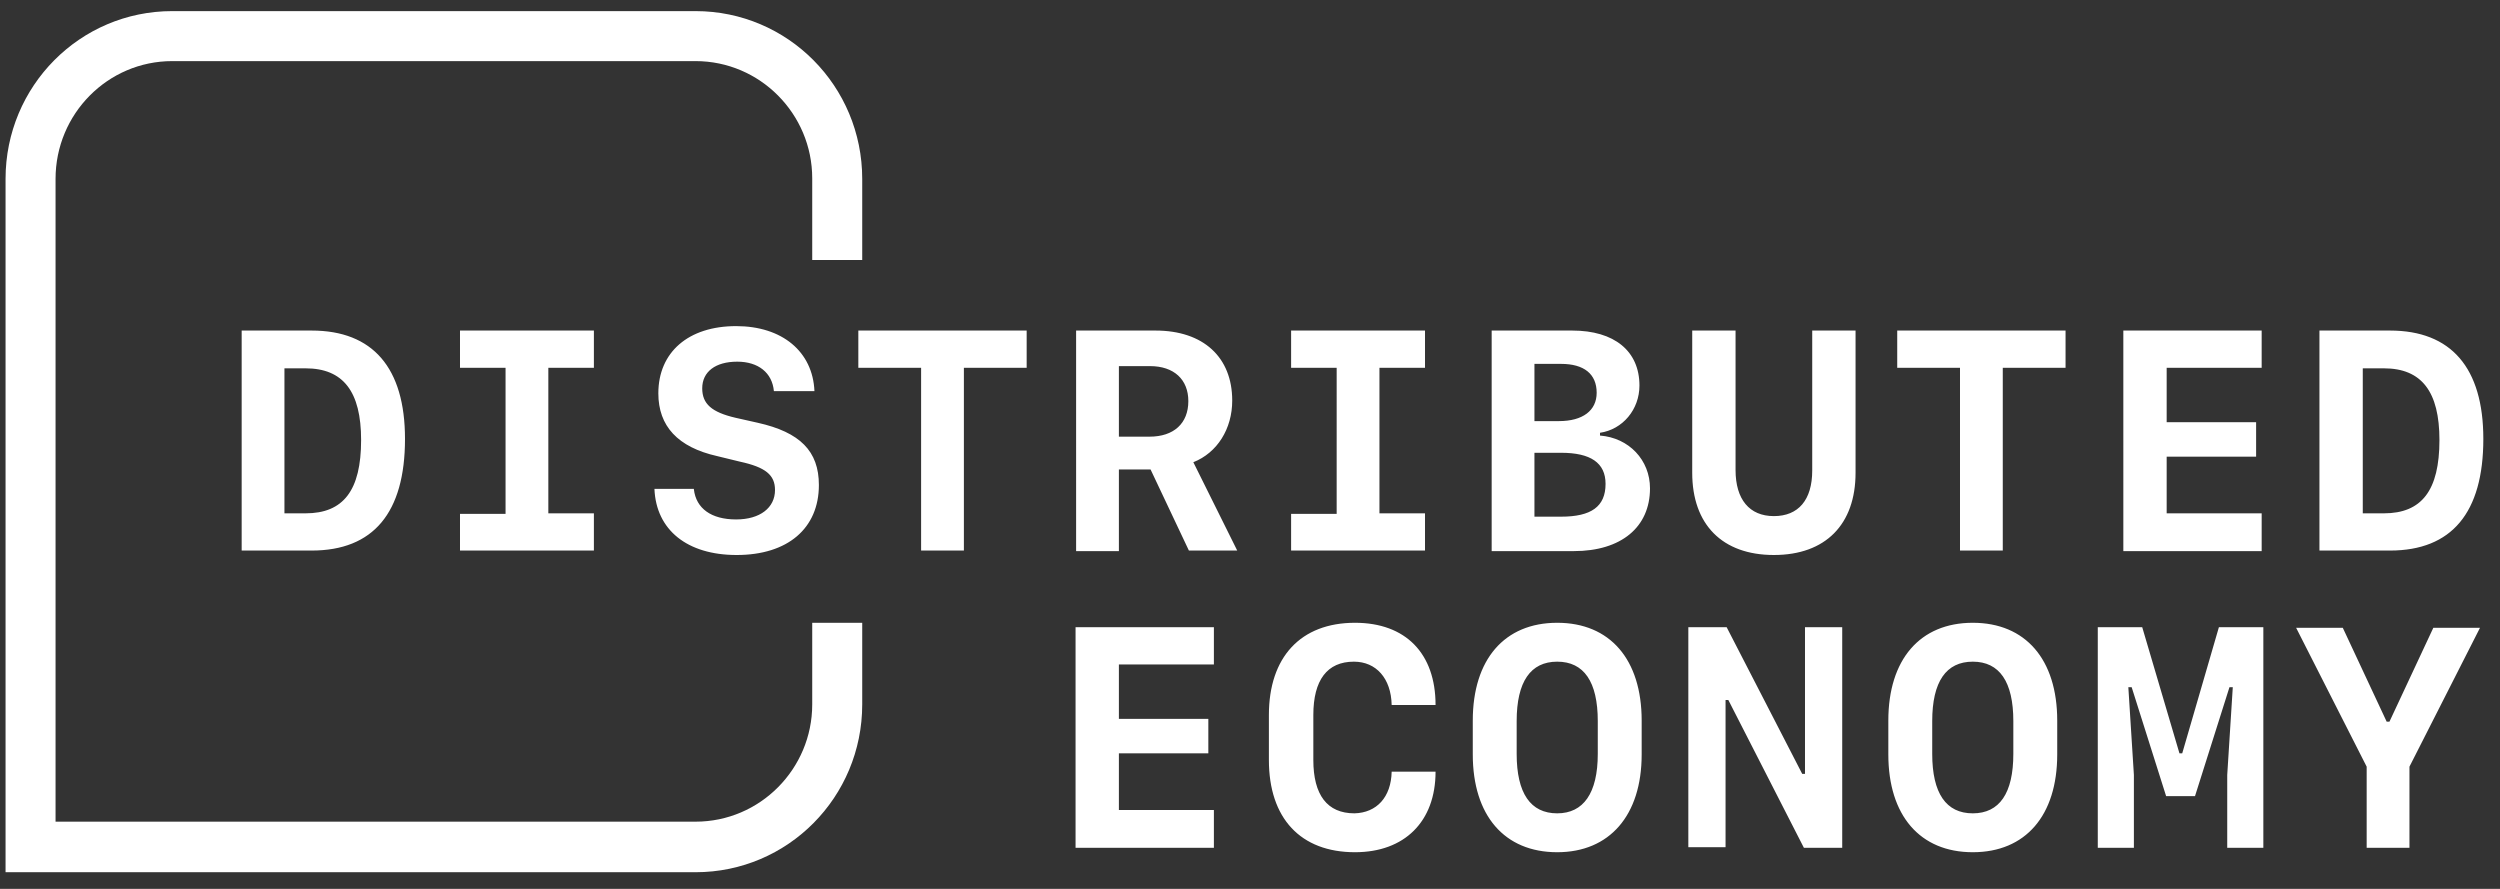 <?xml version="1.0" encoding="utf-8"?>
<!-- Generator: Adobe Illustrator 19.0.0, SVG Export Plug-In . SVG Version: 6.00 Build 0)  -->
<svg version="1.1" id="Layer_1" xmlns="http://www.w3.org/2000/svg" xmlns:xlink="http://www.w3.org/1999/xlink" x="0px" y="0px"
	 viewBox="0 0 450 160" style="enable-background:new 0 0 450 160;" xml:space="preserve">
<rect x="0" y="0" width="450" height="160" fill="#333333" stroke="none"/>
<style type="text/css">
	.st0{fill:#FFFFFF;}
</style>
<g id="XMLID_5_">
	<path id="XMLID_170_" class="st0" d="M155.2,46.8V32.2c0-16.7-13.4-30.2-30-30.2H31C14.4,2,1,15.5,1,32.2V157h124.2
		c16.6,0,30-13.5,30-30.2v-14.7h-9v14.7c0,11.6-9.4,21.1-21,21.1H10V32.2C10,20.5,19.4,11,31,11h94.2c11.6,0,21,9.5,21,21.1v14.7
		H155.2z"/>
</g>
<path id="XMLID_2_" class="st0" d="M56.1,59.5c11,0,16.8,6.7,16.8,19.5c0,13.3-5.7,20.1-16.8,20.1H43.5V59.5H56.1z M51.2,92.4H55
	c6.8,0,10-4.1,10-13.2c0-8.7-3.2-12.9-10-12.9h-3.8V92.4z M82.8,99.2v-6.7H91V66.2h-8.2v-6.7h24.1v6.7h-8.2v26.2h8.2v6.7H82.8z
	 M124.9,88.1c0.4,3.4,3.1,5.4,7.6,5.4c4.3,0,7-2.1,7-5.3c0-2.7-1.7-4.1-6.3-5.1l-4.1-1c-7.1-1.6-10.6-5.4-10.6-11.3
	c0-7.4,5.4-12.1,14-12.1c8.3,0,13.8,4.6,14.1,11.7h-7.3c-0.3-3.3-2.8-5.3-6.6-5.3c-3.9,0-6.3,1.8-6.3,4.8c0,2.8,1.7,4.3,6,5.3l4,0.9
	c7.6,1.7,11,5.1,11,11.2c0,7.8-5.6,12.6-14.8,12.6c-8.9,0-14.5-4.5-14.8-11.9H124.9z M165.8,99.2V66.2h-11.3v-6.7h30.3v6.7h-11.3
	v32.9H165.8z M201.4,84.6v14.6h-7.7V59.5H208c8.6,0,13.8,4.8,13.8,12.6c0,5.1-2.7,9.4-7,11.1l7.9,15.9H214l-6.9-14.6H201.4z
	 M201.4,78.6h5.5c4.4,0,7-2.4,7-6.4c0-3.9-2.6-6.3-6.9-6.3h-5.6V78.6z M232.4,99.2v-6.7h8.2V66.2h-8.2v-6.7h24.1v6.7h-8.2v26.2h8.2
	v6.7H232.4z M268.5,99.2V59.5H283c7.6,0,12.1,3.7,12.1,9.9c0,4.3-3,7.9-7.1,8.5v0.5c5.2,0.4,9,4.4,9,9.5c0,7-5.2,11.3-13.7,11.3
	H268.5z M276.1,75.8h4.5c4.3,0,6.8-1.9,6.8-5.1c0-3.4-2.3-5.2-6.4-5.2h-4.8V75.8z M281,93c5.4,0,8-1.8,8-5.9c0-3.8-2.7-5.6-8-5.6
	h-4.8V93H281z M326.2,84.7V59.5h7.8v25.6c0,9.3-5.4,14.8-14.7,14.8s-14.7-5.5-14.7-14.8V59.5h7.8v25.1c0,5.3,2.5,8.3,6.9,8.3
	S326.2,90,326.2,84.7z M352.8,99.2V66.2h-11.3v-6.7h30.3v6.7h-11.3v32.9H352.8z M407.1,99.2h-24.9V59.5h24.9v6.7H390V76h16.1v6.2
	H390v10.2h17.1V99.2z M430.2,59.5c11,0,16.8,6.7,16.8,19.5c0,13.3-5.7,20.1-16.8,20.1h-12.7V59.5H430.2z M425.3,92.4h3.8
	c6.8,0,10-4.1,10-13.2c0-8.7-3.2-12.9-10-12.9h-3.8V92.4z M218.5,152.6h-24.9v-39.7h24.9v6.7h-17.1v9.8h16.1v6.2h-16.1v10.2h17.1
	V152.6z M250.5,138.9h7.9c0,9-5.6,14.5-14.5,14.5c-9.8,0-15.5-6.1-15.5-16.6v-8.1c0-10.4,5.7-16.6,15.5-16.6
	c9.1,0,14.5,5.5,14.5,14.8h-7.9c-0.1-4.8-2.8-7.8-6.8-7.8c-4.8,0-7.3,3.3-7.3,9.6v8.1c0,6.3,2.5,9.6,7.4,9.6
	C247.8,146.3,250.4,143.5,250.5,138.9z M280.3,153.4c-9.5,0-15.2-6.6-15.2-17.6v-6.1c0-11,5.7-17.6,15.2-17.6
	c9.5,0,15.2,6.6,15.2,17.6v6.1C295.5,146.8,289.7,153.4,280.3,153.4z M287.6,135.7v-5.9c0-7.1-2.5-10.7-7.3-10.7
	c-4.8,0-7.3,3.6-7.3,10.7v5.9c0,7.1,2.5,10.7,7.3,10.7C285,146.4,287.6,142.8,287.6,135.7z M303.9,152.6v-39.7h6.9l13.6,26.4h0.5
	v-26.4h6.7v39.7h-6.9L311.1,126h-0.5v26.5H303.9z M355.1,153.4c-9.5,0-15.2-6.6-15.2-17.6v-6.1c0-11,5.7-17.6,15.2-17.6
	c9.5,0,15.2,6.6,15.2,17.6v6.1C370.3,146.8,364.6,153.4,355.1,153.4z M362.4,135.7v-5.9c0-7.1-2.5-10.7-7.3-10.7
	c-4.8,0-7.3,3.6-7.3,10.7v5.9c0,7.1,2.5,10.7,7.3,10.7C359.9,146.4,362.4,142.8,362.4,135.7z M384.1,152.6h-6.5v-39.7h8l6.7,22.7
	h0.5l6.6-22.7h8v39.7h-6.5v-13.1l1-15.8h-0.6l-6.2,19.6h-5.2l-6.2-19.6h-0.6l1,15.8V152.6z M426,152.6v-14.6l-12.7-25h8.4l7.9,16.9
	h0.5l7.9-16.9h8.4l-12.7,25v14.6H426z"/>
</svg>
